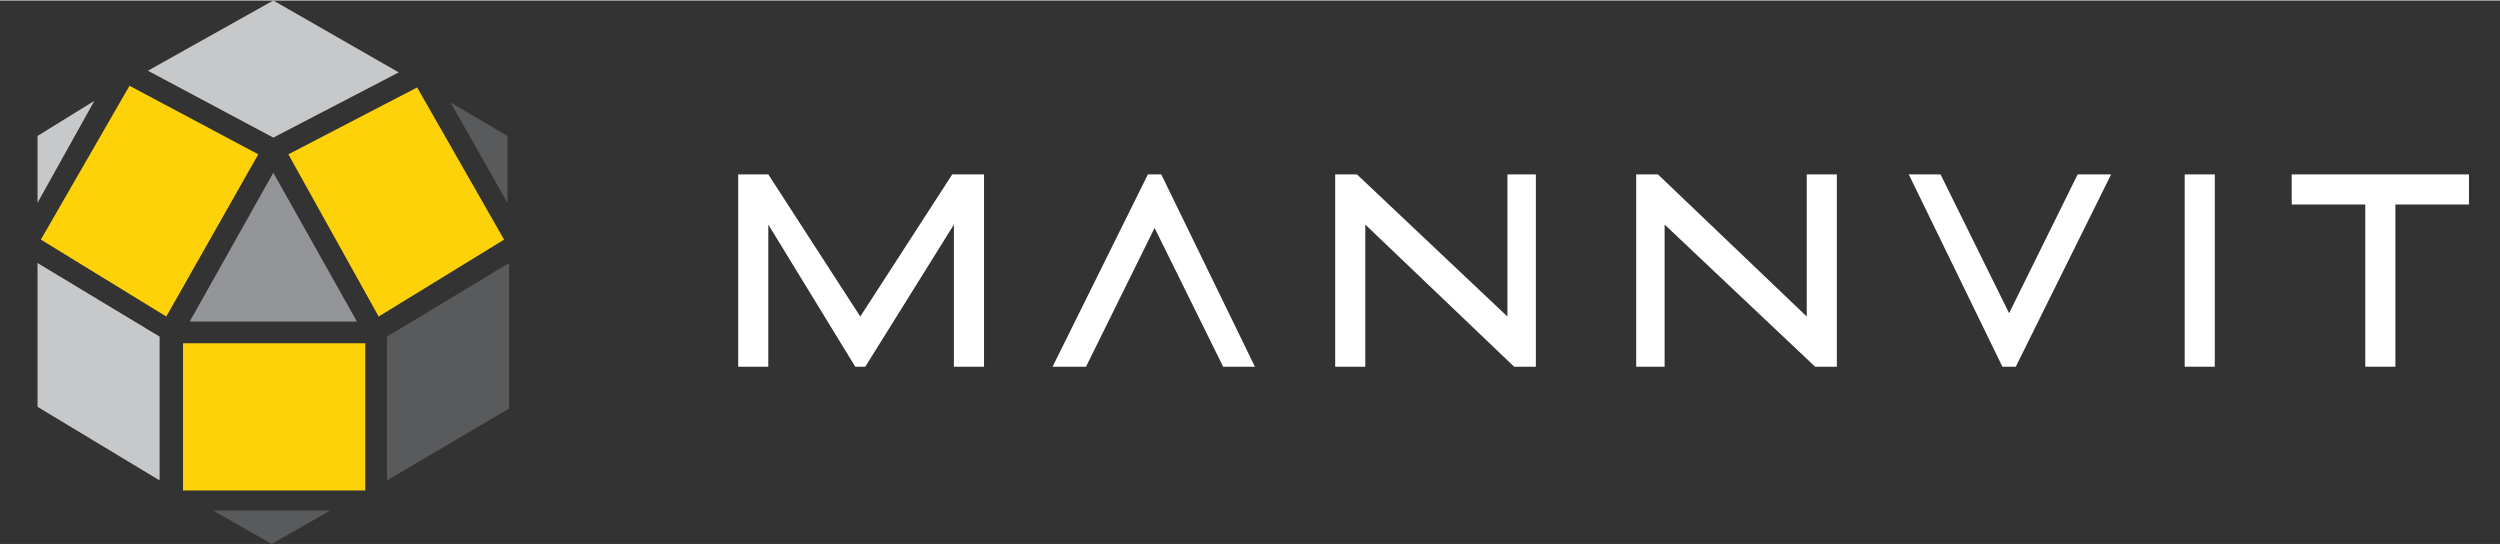 <svg version="1.1" id="Layer_1" xmlns="http://www.w3.org/2000/svg" xmlns:xlink="http://www.w3.org/1999/xlink" x="0px" y="0px" width="225px" height="49px" viewBox="0 0 612 133.043" enable-background="new 0 0 612 133.043" xml:space="preserve">
	<rect x="0" y="0" width="612" height="133.043" fill="#333333" stroke="none"/>
	<g>
		<g>
			<rect x="534.811" y="42.574" fill="#FFFFFF" width="7.369" height="47.076"></rect>
			<polygon fill="#FFFFFF" points="604.402,42.574 561.01,42.574 561.01,49.942 579.022,49.942 579.022,89.65 586.391,89.65
				586.391,49.942 604.402,49.942 		"></polygon>
			<polygon fill="#FFFFFF" points="281.005,42.574 257.671,89.65 265.858,89.65 282.643,55.673 299.426,89.65 307.203,89.65
				284.28,42.574 		"></polygon>
			<polygon fill="#FFFFFF" points="493.465,89.65 516.799,42.574 508.611,42.574 491.827,76.551 475.044,42.574 467.266,42.574
				490.19,89.65 		"></polygon>
			<g>
				<polygon fill="#FFFFFF" points="442.295,42.574 442.295,77.369 405.861,42.574 400.538,42.574 400.538,89.65 407.497,89.65
					407.497,54.854 444.342,89.65 449.662,89.65 449.662,89.65 449.662,42.574 			"></polygon>
			</g>
			<polygon fill="#FFFFFF" points="233.109,42.574 210.595,77.369 188.079,42.574 180.711,42.574 180.711,89.65 188.079,89.65
				188.079,54.854 209.366,89.65 211.822,89.65 233.519,54.854 233.519,89.65 240.888,89.65 240.888,42.574 		"></polygon>
			<g>
				<polygon fill="#FFFFFF" points="369.019,42.574 369.019,77.369 332.176,42.574 326.854,42.574 326.854,89.65 334.223,89.65
					334.223,54.854 370.655,89.65 375.978,89.65 375.978,89.65 375.978,42.574 			"></polygon>
			</g>
		</g>
		<g>
			<g>
				<g>
					<path fill="#939598" d="M66.907,42.165l20.469,36.433H46.439L66.907,42.165z"></path>
				</g>
			</g>
			<g>
				<g>
					<path fill="#FED208" class="logo-yellow" d="M102.113,21.287l21.286,37.252l-30.702,18.83L70.592,37.661L102.113,21.287z"></path>
				</g>
			</g>
			<g>
				<g>
					<path fill="#595A5C" d="M110.3,24.971l13.919,8.187v16.375L110.3,24.971z"></path>
				</g>
			</g>
			<g>
				<g>
					<path fill="#595A5C" d="M80.826,124.855l-14.328,8.188l-14.328-8.188H80.826z"></path>
				</g>
			</g>
			<g>
				<g>
					<path fill="#C7C8C9" d="M23.105,24.562L9.188,49.533V33.158L23.105,24.562z"></path>
				</g>
			</g>
			<g>
				<g>
					<path fill="#FED208" class="logo-yellow" d="M89.423,83.92v36.023H44.802V83.92H89.423z"></path>
				</g>
			</g>
			<g>
				<g>
					<path fill="#FED208" class="logo-yellow" d="M31.702,20.877l31.521,16.784L40.708,77.369l-30.702-18.83L31.702,20.877z"></path>
				</g>
			</g>
			<g>
				<g>
					<path fill="#595A5C" d="M124.628,64.27v35.615l-29.884,17.604V82.282L124.628,64.27z"></path>
				</g>
			</g>
			<g>
				<g>
					<path fill="#C7C8C9" d="M66.907,0l30.701,17.603L66.907,33.568L36.205,17.193L66.907,0z"></path>
				</g>
			</g>
			<g>
				<g>
					<path fill="#C7C8C9" d="M9.188,64.27L39.07,82.282v35.204L9.188,99.477V64.27z"></path>
				</g>
			</g>
		</g>
	</g>
</svg>
